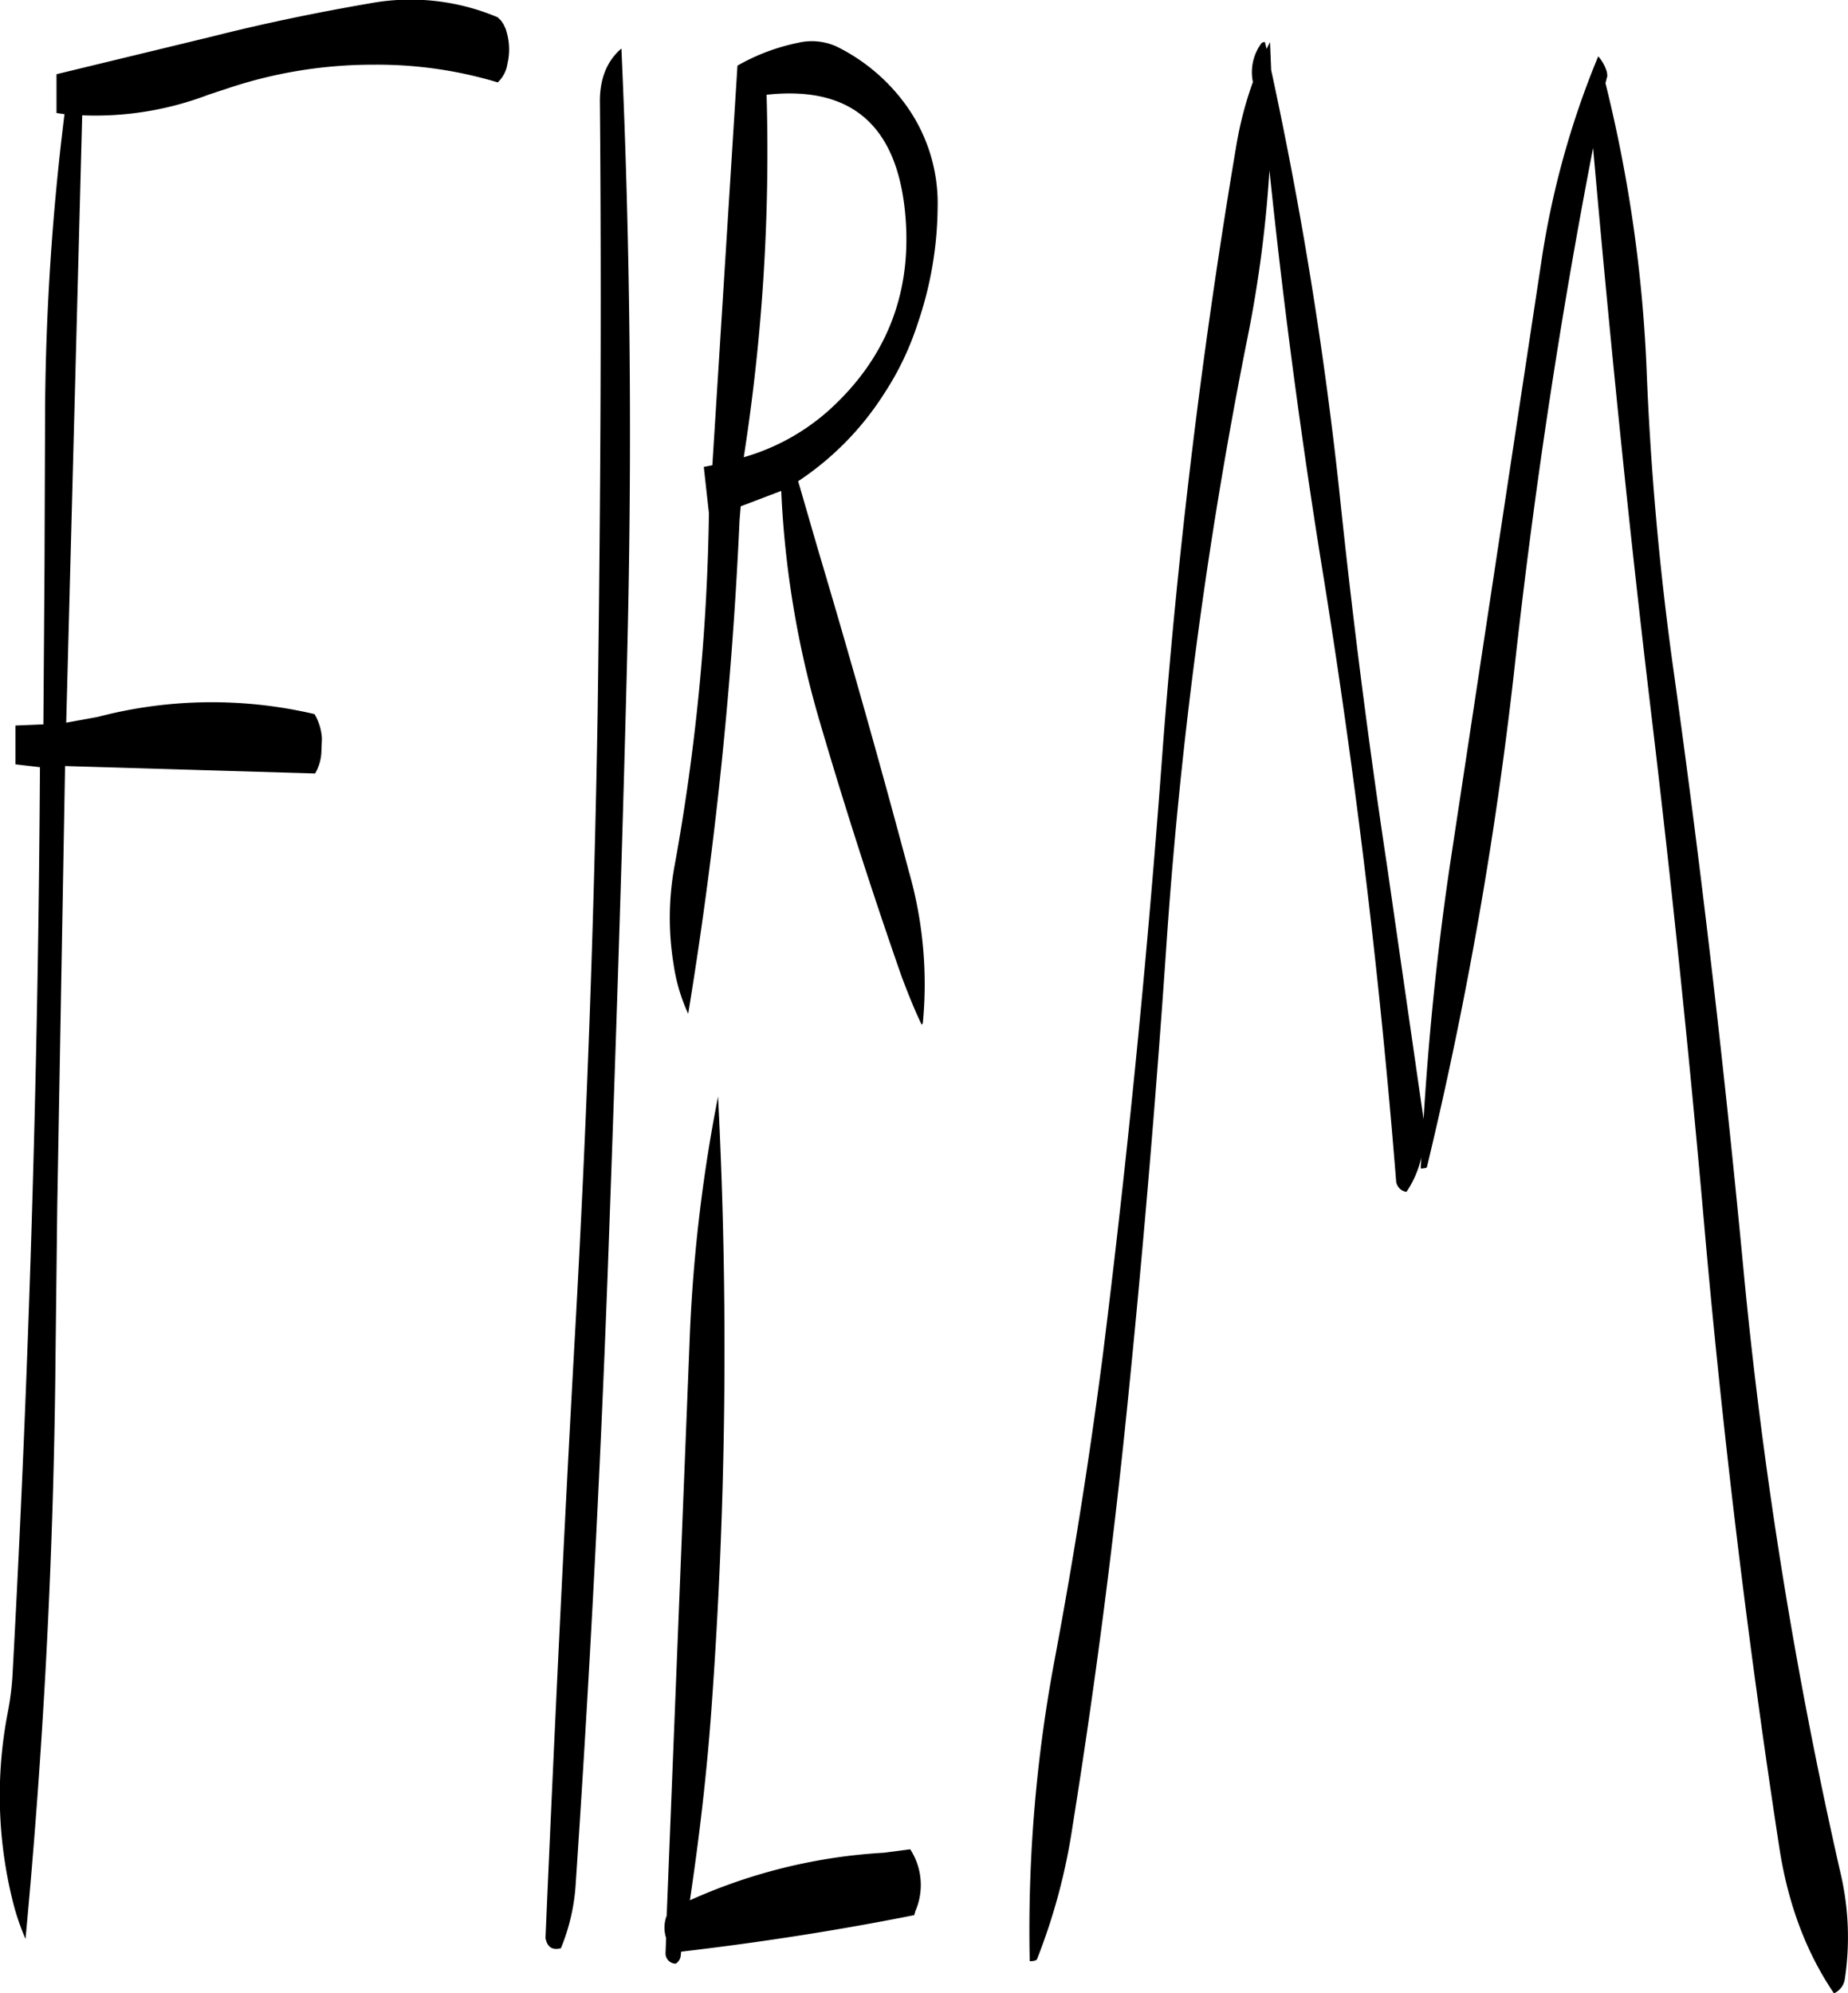<svg id="Layer_1" data-name="Layer 1" xmlns="http://www.w3.org/2000/svg" viewBox="0 0 388.51 419.04"><defs><style>.cls-1{fill-rule:evenodd;}</style></defs><path class="cls-1" d="M224.28,300.12a330.19,330.19,0,0,0-6,51.84l-4.8,120.36a7,7,0,0,0-.12,4.68l-.12,3.24a2.15,2.15,0,0,0,2.16,2.16,2.39,2.39,0,0,0,1-1.44l.12-1.08c16.44-1.92,32.76-4.44,49-7.68l.24-.84a13.79,13.79,0,0,0-1.08-13l-5.52.72a115.13,115.13,0,0,0-40.8,10c2-13.44,3.6-27,4.56-40.68A1041.37,1041.37,0,0,0,224.28,300.12Zm5.4-134.4a416.23,416.23,0,0,0,4.8-76.2c18.24-2,28,6.84,29.28,26.76,1,15.72-4.44,28.92-16.08,39.48A45.75,45.75,0,0,1,229.68,165.72Zm11.4-87.12a42.85,42.85,0,0,0-12.72,4.8l-5.28,84-1.8.36,1.08,9.72a448.6,448.6,0,0,1-7.2,74,60.28,60.28,0,0,0-.24,20.76A37.63,37.63,0,0,0,218,282.72a887.23,887.23,0,0,0,10.8-103.8l.24-2.88,8.52-3.24a203.86,203.86,0,0,0,8.16,48.72c5.28,18,11,35.76,17.16,53.4,1.32,3.48,2.64,6.84,4.2,10.08l.24-.24a85.91,85.91,0,0,0-2.88-31.8q-9.18-34.38-19.32-68.4l-4-13.8a61.87,61.87,0,0,0,18.12-18.48,60.69,60.69,0,0,0,7-14.64,77,77,0,0,0,4.2-24.36A35.27,35.27,0,0,0,264,92a39.5,39.5,0,0,0-14.76-12.6A12.61,12.61,0,0,0,241.08,78.6ZM180,83a13.11,13.11,0,0,0-.12-6.48l-.24-.84-.48-1-.48-.72-.72-.72a47,47,0,0,0-26.52-3c-11.16,1.92-22.32,4.2-33.36,7L85.2,85.2v8.16l1.68.24a530.56,530.56,0,0,0-4.08,61.68l-.12,33.36-.24,33.24-5.88.24v8.16l5.16.6q-.54,94.5-5.76,190.68a58.86,58.86,0,0,1-1,8,91.78,91.78,0,0,0,1.32,40.8,51.62,51.62,0,0,0,2.4,6.84Q84.48,415.68,85,354l.36-31L87,230.64l52.56,1.56a9.57,9.57,0,0,0,1.32-4.44l.12-2.88a11.25,11.25,0,0,0-1.56-5.16,94.56,94.56,0,0,0-45.6.6l-6.6,1.2L90.6,93.84a66.62,66.62,0,0,0,26.52-4.32l4-1.32a96,96,0,0,1,30.84-5,87.61,87.61,0,0,1,26,3.72A6.7,6.7,0,0,0,180,83Zm19.44,8.4c.36,42.84.12,85.56-.48,128.28-.72,43.08-2.28,86.16-4.68,129S189.84,434.4,188,477q.54,2.88,3.24,2.16a42.23,42.23,0,0,0,3.12-13.68q4.32-64.08,6.72-128.4c1.56-43,3-85.92,4.08-129s.72-85.92-1.2-128.28C200.88,82.44,199.32,86.28,199.44,91.44Zm211.8-5.88-.12-.84a8.64,8.64,0,0,0-1.8-3.24,182.75,182.75,0,0,0-12,43.44l-19.2,126.72c-2.64,17.88-4.44,35.64-5.52,53.28l-.24-1.68-7.44-51.6q-5.94-39.42-10.08-79.2a847.36,847.36,0,0,0-14.28-88.08l-.24-5.88-.72,1.44-.36-1.44a1,1,0,0,0-.72.24,10.26,10.26,0,0,0-1.8,8.16,76.77,76.77,0,0,0-3.48,13.32q-10.62,63-15.48,126.84-4.68,64.08-12.6,127.56-4.14,32-10.08,63.72a307.64,307.64,0,0,0-5.28,63.6c.84,0,1.44-.12,1.56-.48a126.93,126.93,0,0,0,7.44-27.84q7-43.74,11.52-88.44,4.86-47.88,8.16-96a998.79,998.79,0,0,1,16.8-127,261.42,261.42,0,0,0,4.92-36.72q4.5,43.38,11.52,86.4Q361.8,254.7,366.84,318a2.55,2.55,0,0,0,2.16,2.16,21.2,21.2,0,0,0,3.12-7.2l-.12,2.28c.84,0,1.32-.12,1.32-.36a851.35,851.35,0,0,0,18.24-103.44c4.08-37.32,9.6-74.16,16.68-110.76,3.48,39.48,7.44,78.84,12.12,118.08q6.66,55.62,11.52,111.48,5.76,64.08,15.48,127.56c1.8,11.88,5.64,22.2,11.52,30.84a3.9,3.9,0,0,0,2.28-3,58.93,58.93,0,0,0-.72-21.48A996.63,996.63,0,0,1,440,338c-4-42.36-8.88-84.72-14.76-126.84a635.44,635.44,0,0,1-5.76-64.08,300,300,0,0,0-8.64-60Z" transform="translate(-73.32 -69.6)"/></svg>
